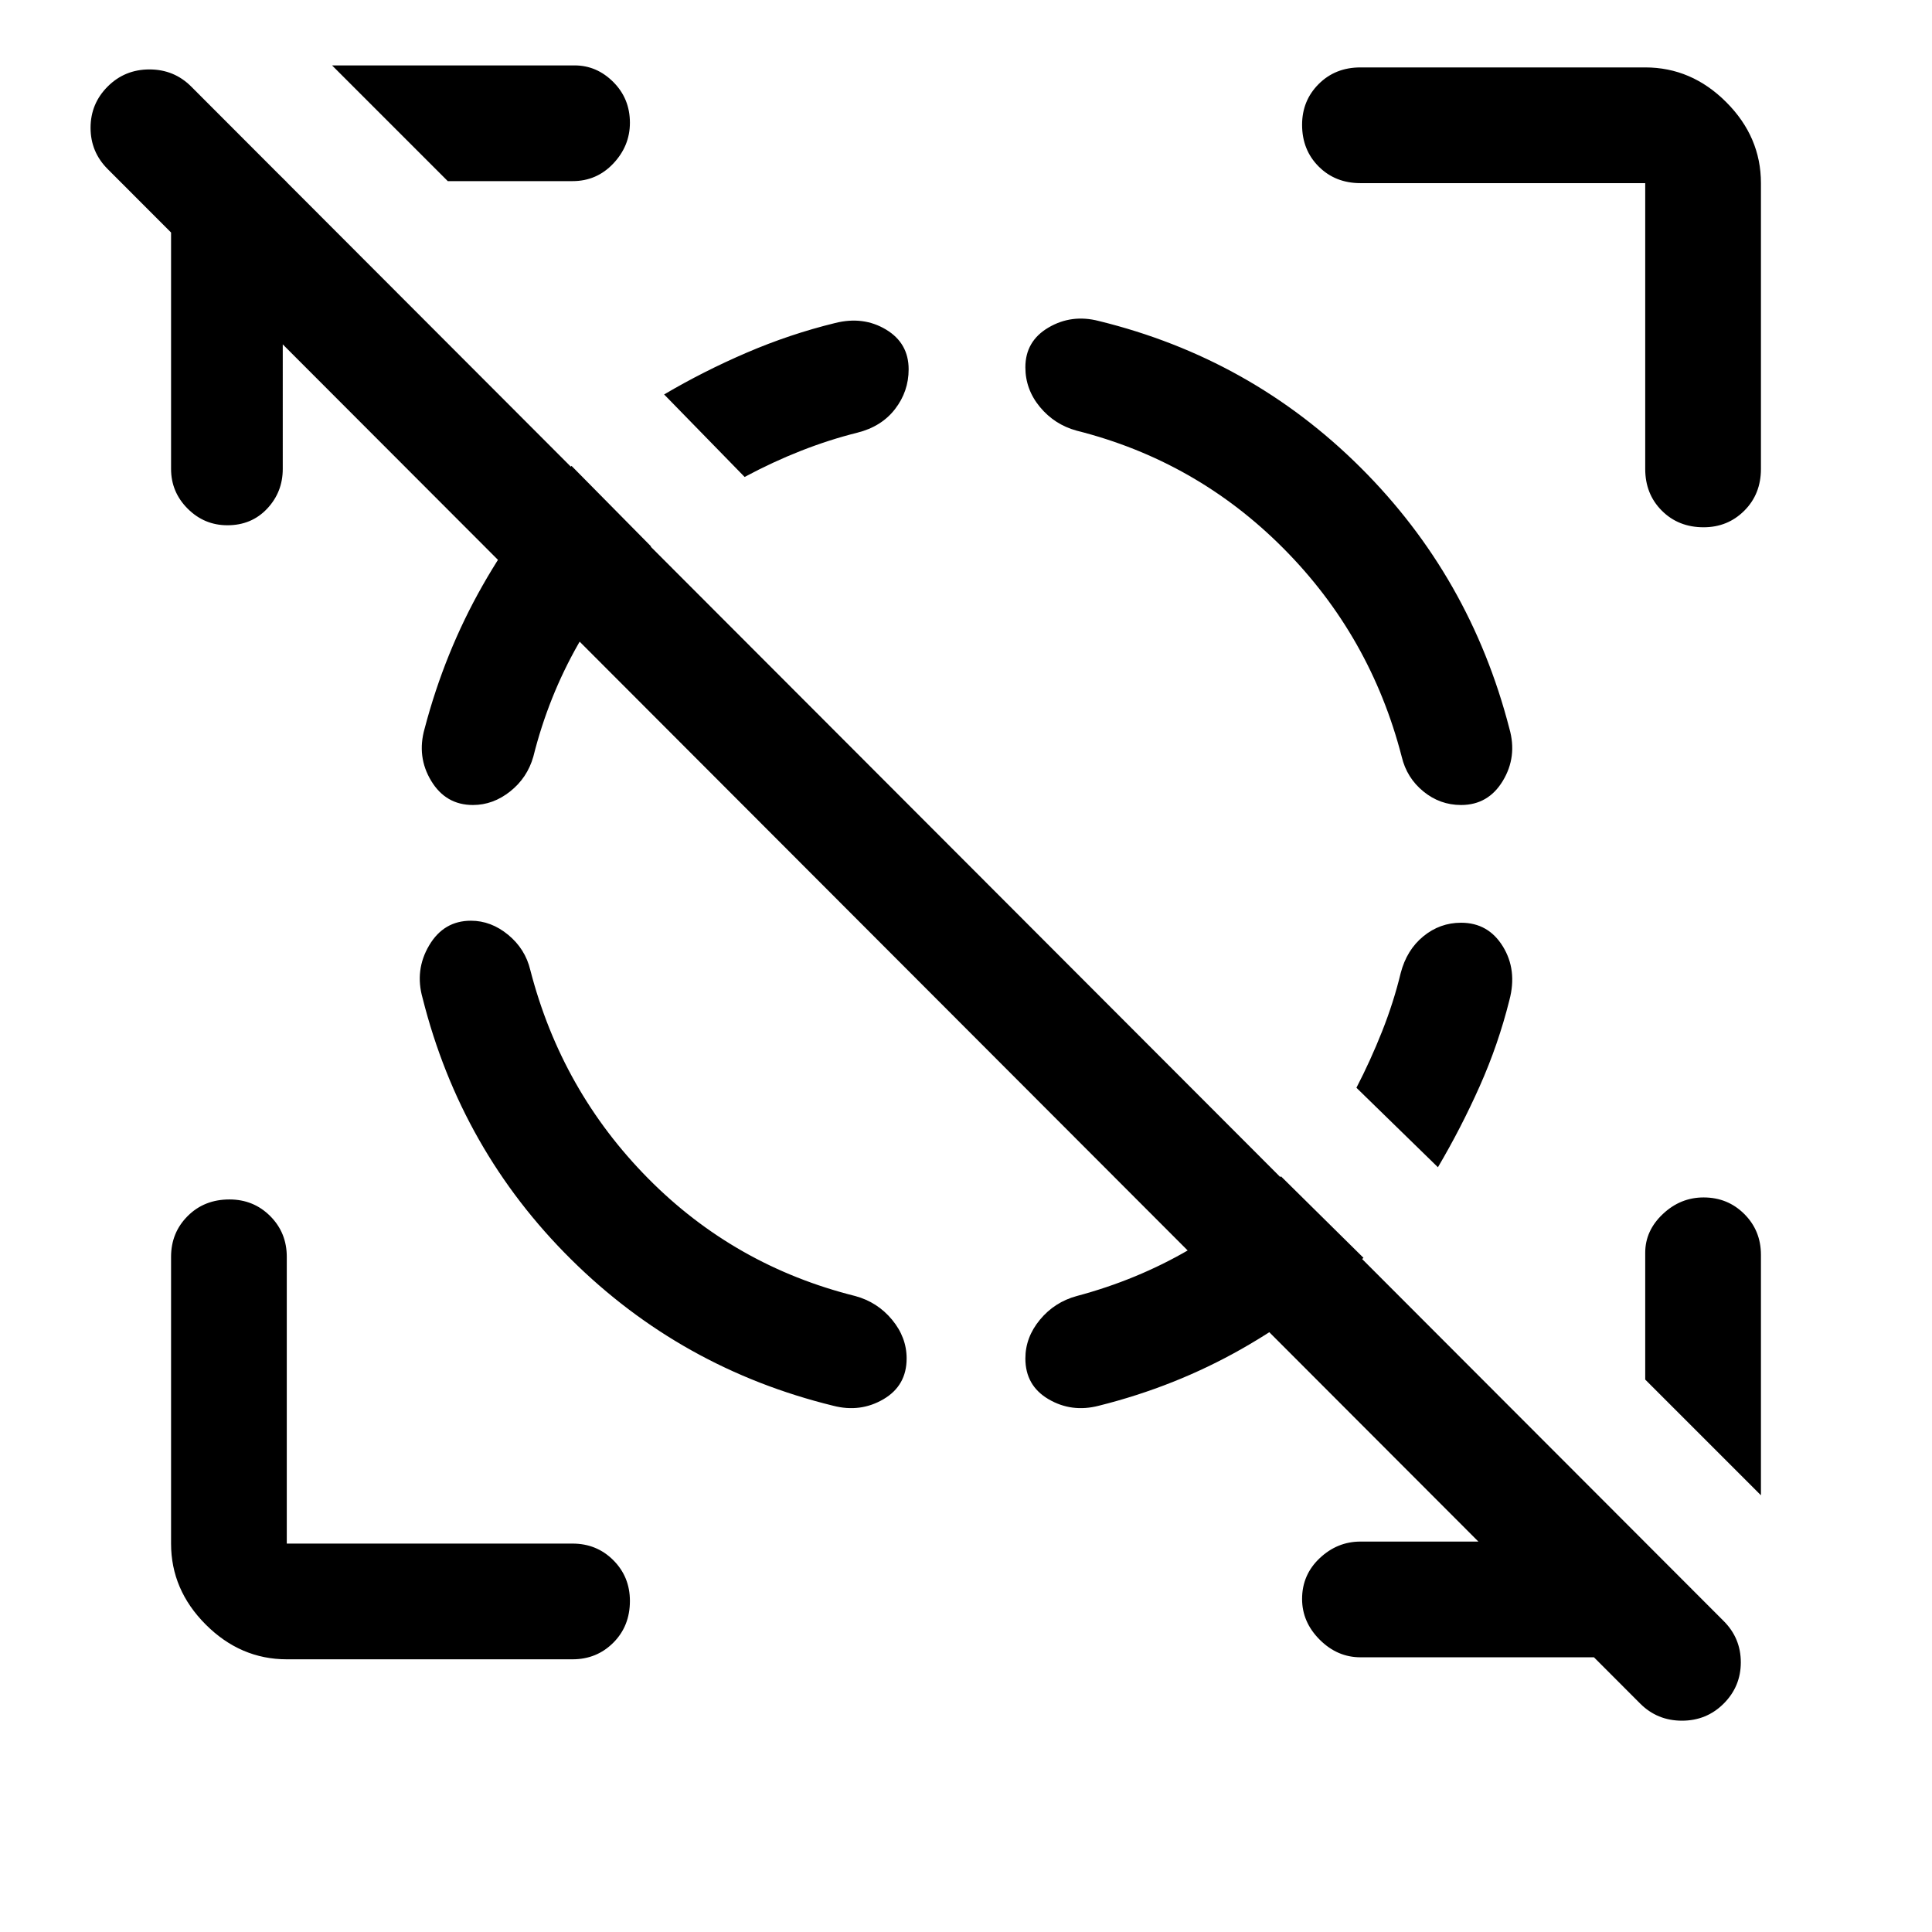 <svg xmlns="http://www.w3.org/2000/svg" height="48" viewBox="0 -960 960 960" width="48"><path d="M815-113.5 53.5-876q-8.5-8.5-8.5-20.5t8.5-20.5q8.5-8.5 20.75-8.5T95-917l761.5 762.5Q865-146 865-134t-8.5 20.5q-8.5 8.5-20.75 8.5T815-113.5Zm-674.5-757V-727q0 11.5-7.75 19.75T113-699q-11.5 0-19.75-8.25T85-727v-143q0-11.5 4.75-21.5t12.25-18l40.5 40q-2 0-2-.5v-.5Zm677.5 734H676q-11.5 0-20.25-8.75T647-165.5q0-12 8.75-20.25T676-194h141l39.5 40q-6.5 8-16.75 12.75T818-136.5ZM222.5-870 165-927.5h120.5q11 0 19.25 8.25T313-899q0 11.5-8.25 20.25T284.5-870h-62ZM875-217l-57.5-57.5v-63q0-11 8.75-19.25T846.5-365q12 0 20.25 8.25T875-336.5V-217Zm-732.5 81.5q-23 0-40.25-17.25T85-193v-142.5q0-12 8.25-20.25T114-364q12 0 20.25 8.25t8.25 20.25V-193h142q12 0 20.25 8.25T313-164.5q0 12.5-8.25 20.75t-20.25 8.25h-142ZM676-869q-12.5 0-20.75-8.25T647-898q0-12 8.25-20.25T676-926.5h141.5q23 0 40.25 17.25T875-869v142q0 12.5-8.25 20.75T846.5-698q-12.5 0-20.75-8.25T817.5-727v-142H676ZM234-502.5q-13.5 0-20.75 12.25T210-464q19 75.5 73.75 129.75T414-261.5q13.5 3.5 25-3.25T450.5-285q0-10.5-7.25-19.25T425-316q-60-15-103-58.5T263.5-478q-2.5-10.5-11-17.5t-18.5-7ZM726-560q13.5 0 20.75-12t3.25-26q-19.5-75.5-74-129.75T546-800.5q-13.5-3.5-25 3.25t-11.5 19.75q0 11 7.25 19.75T535-746q59.5 15 102.75 58.5T696.5-584q2.5 10.5 10.75 17.25T726-560Zm-491 0q-13.5 0-20.75-12T211-598q10-38 28.75-71T284-728.5l39.5 40q-21 22-36 48.25T265-584q-3 10.5-11.5 17.25T235-560Zm401.5 184.5 41 40.5Q650-308.5 617-289.75t-71 28.25q-13.5 3.5-25-3.25T509.5-285q0-10.5 7.25-19.25T535-316q30-8 55.75-23t45.75-36.5ZM370-723l-40-41q19.5-11.5 41-20.75t44-14.75q14-3.5 25.25 3.25t11.25 19.75q0 11-6.75 19.75T426-745q-14 3.5-28 9t-28 13Zm356 221.5q13.5 0 20.75 11.75T750-463q-5.5 22-14.75 42.75T714.5-380L674-419.5q7-13.5 12.75-28t9.25-29q3-11.5 11.25-18.25T726-501.5Z"/></svg>
